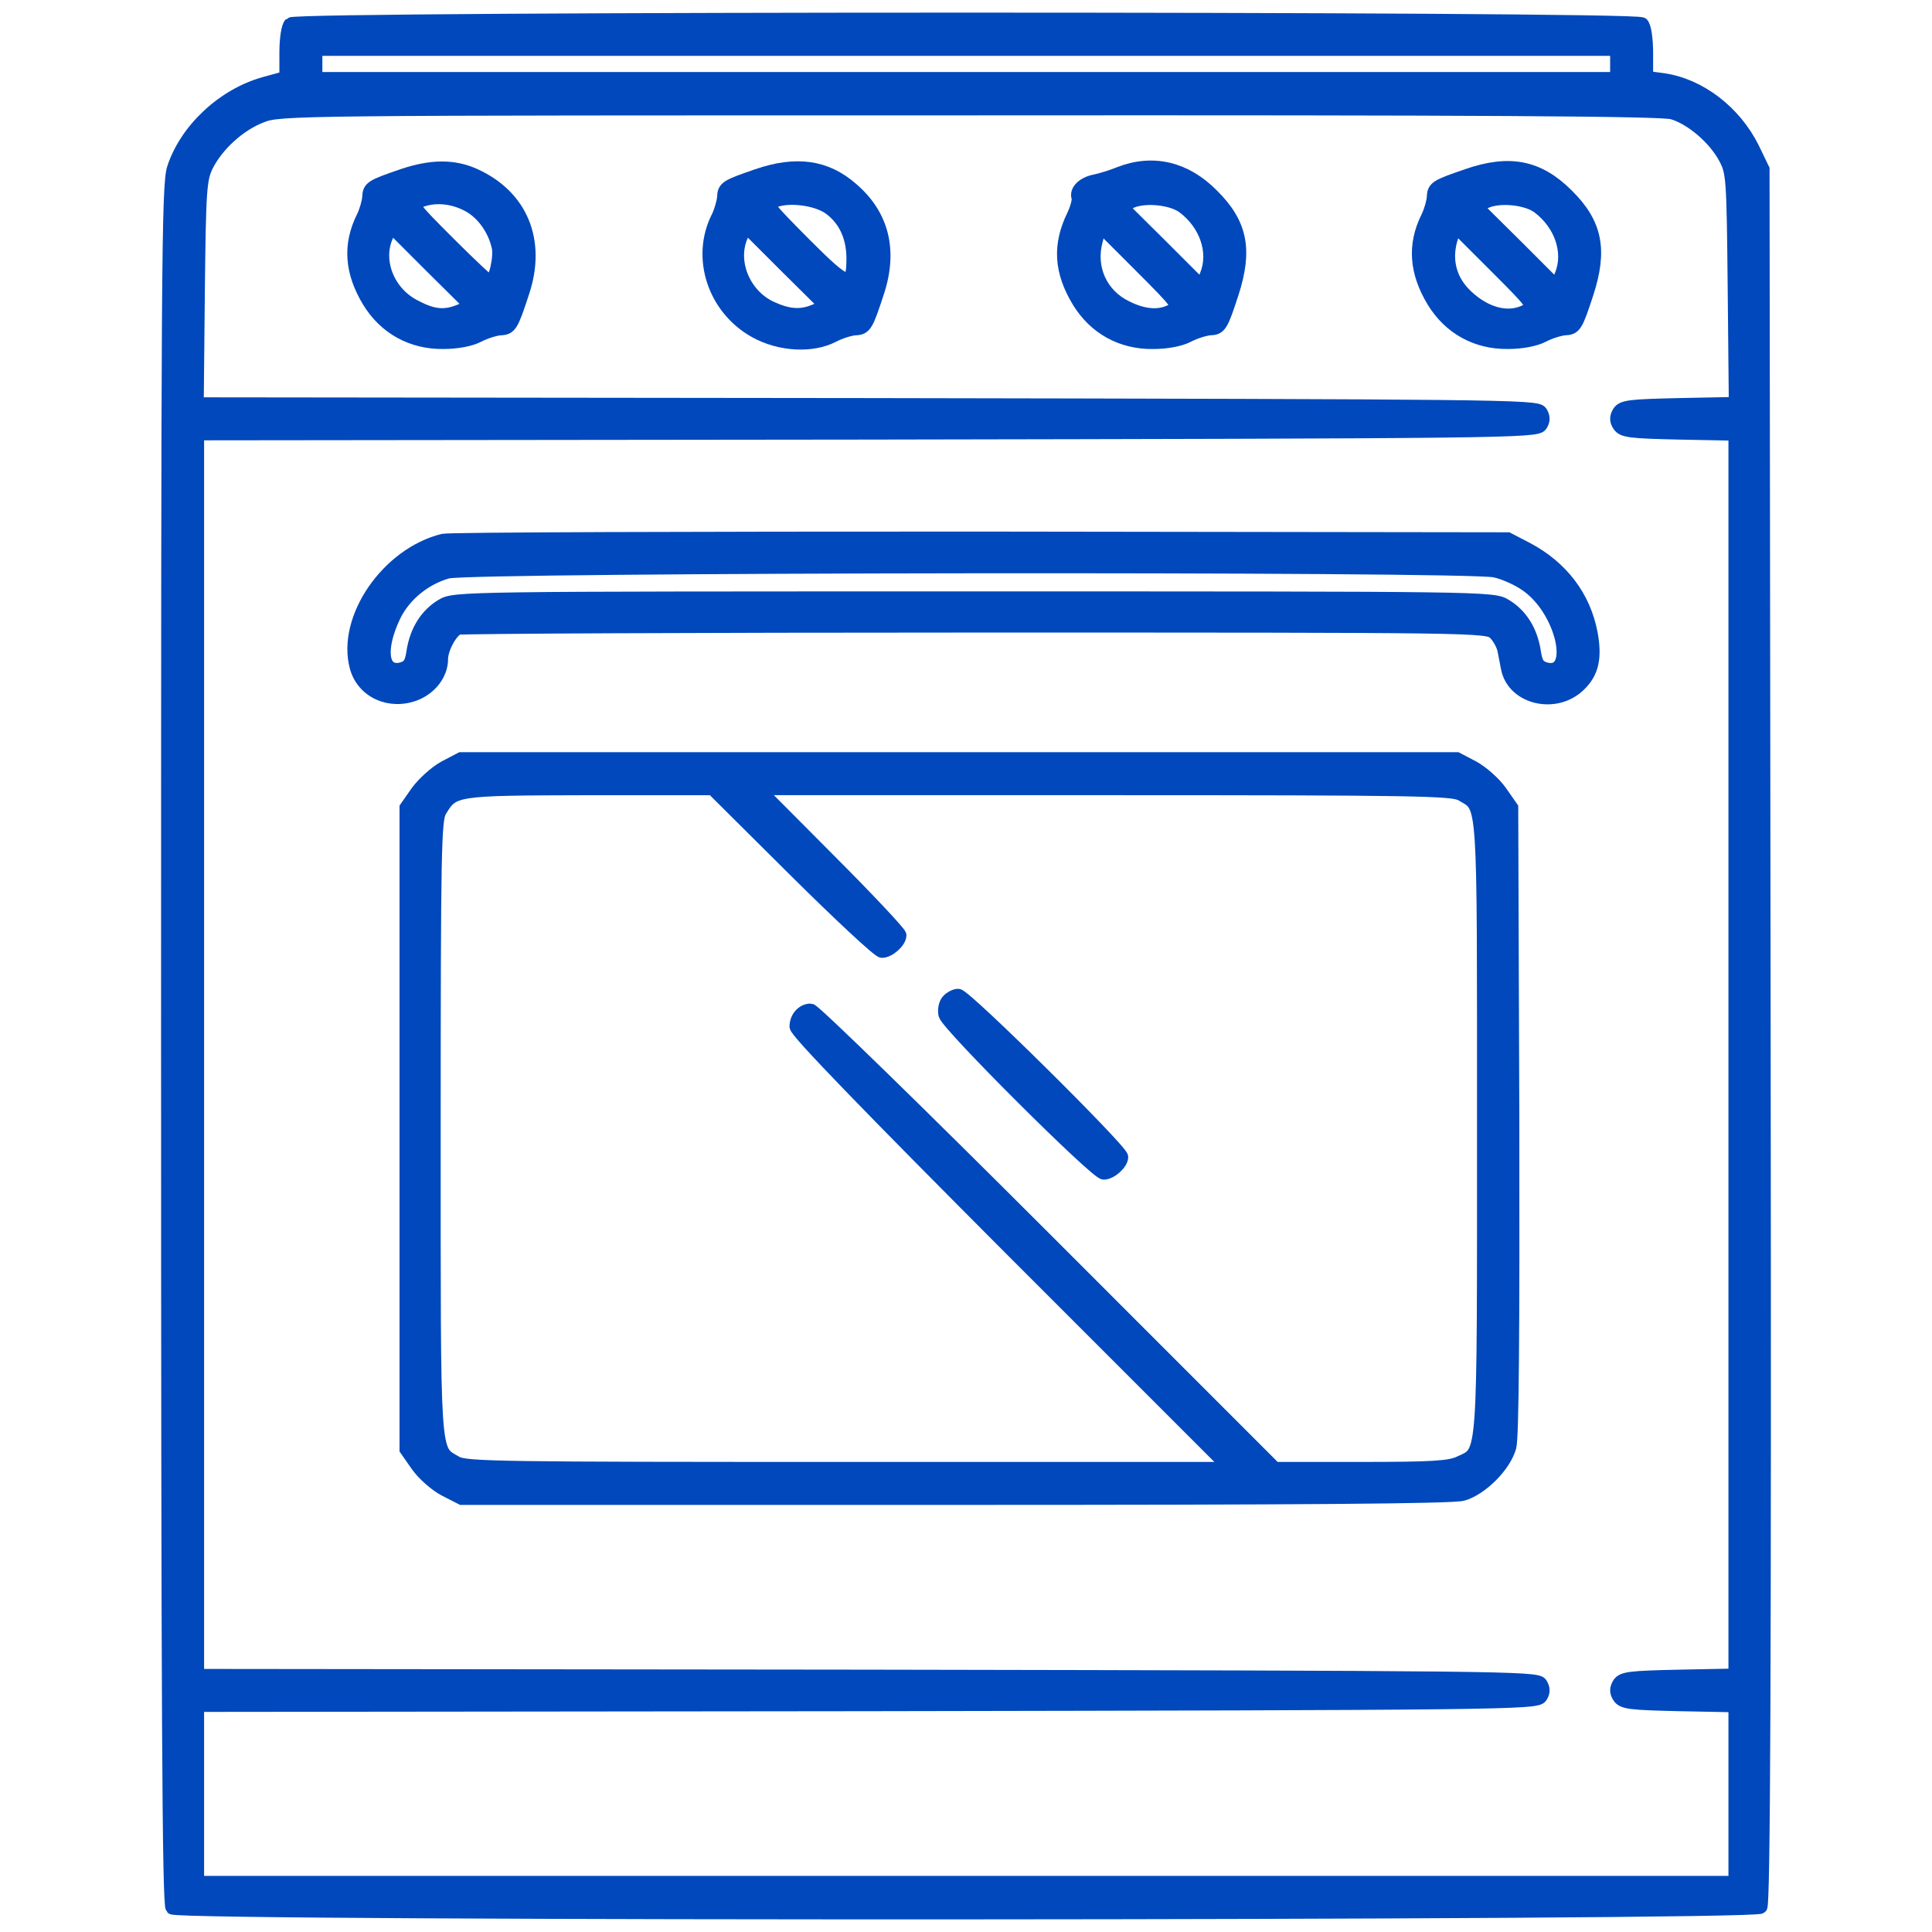 <svg width="72" height="72" viewBox="0 0 72 72" fill="none" xmlns="http://www.w3.org/2000/svg">
<path d="M10.827 0.896C10.731 0.992 10.662 1.447 10.662 1.97V2.893L9.863 3.113C8.32 3.54 6.942 4.836 6.473 6.268C6.267 6.902 6.253 9.878 6.253 38.944C6.253 63.645 6.294 70.973 6.419 71.097C6.681 71.359 65.392 71.331 65.614 71.069C65.724 70.932 65.766 62.487 65.737 38.6L65.696 6.309L65.324 5.538C64.65 4.174 63.34 3.168 61.977 2.975L61.357 2.892V1.983C61.357 1.446 61.288 0.991 61.191 0.895C60.957 0.662 11.062 0.662 10.827 0.896ZM60.255 2.383V2.934H36.009H11.764V2.383V1.832H36.009H60.255V2.383ZM62.335 4.202C63.038 4.409 63.906 5.152 64.292 5.882C64.581 6.42 64.595 6.613 64.636 10.745L64.678 15.043L62.584 15.085C60.765 15.126 60.476 15.154 60.338 15.361C60.228 15.54 60.228 15.677 60.338 15.843C60.476 16.063 60.765 16.091 62.584 16.132L64.664 16.173V39.303V62.432L62.584 62.473C60.765 62.514 60.476 62.542 60.338 62.749C60.228 62.928 60.228 63.066 60.338 63.231C60.476 63.452 60.765 63.479 62.584 63.521L64.664 63.562V66.854V70.16H36.009H7.356V66.854V63.548L32.304 63.521C55.902 63.48 57.266 63.466 57.417 63.231C57.527 63.066 57.527 62.928 57.417 62.749C57.266 62.529 55.902 62.515 32.304 62.473L7.356 62.446V39.303V16.16L32.304 16.132C55.902 16.091 57.266 16.077 57.417 15.843C57.527 15.677 57.527 15.54 57.417 15.361C57.266 15.14 55.902 15.127 32.304 15.085L7.343 15.057L7.384 10.884C7.425 7.068 7.453 6.682 7.7 6.172C8.086 5.401 8.913 4.643 9.739 4.326C10.442 4.05 10.842 4.05 36.134 4.05C55.24 4.036 61.95 4.078 62.335 4.202Z" fill="#0048BB" stroke="#0048BB" stroke-width="0.5"/>
<path d="M15.002 6.543C13.845 6.943 13.762 6.984 13.748 7.356C13.735 7.536 13.638 7.88 13.528 8.1C13.018 9.12 13.087 10.139 13.748 11.227C14.355 12.219 15.346 12.77 16.517 12.756C17.041 12.756 17.537 12.66 17.826 12.509C18.089 12.371 18.46 12.261 18.639 12.247C19.012 12.233 19.066 12.15 19.48 10.883C20.113 8.981 19.425 7.315 17.689 6.53C16.903 6.172 16.062 6.186 15.002 6.543ZM17.399 7.618C17.963 7.894 18.418 8.514 18.57 9.189C18.666 9.575 18.446 10.511 18.266 10.511C18.211 10.511 17.523 9.864 16.723 9.065C15.332 7.673 15.304 7.632 15.635 7.495C16.173 7.274 16.834 7.329 17.399 7.618ZM17.178 11.572C16.6 11.82 16.159 11.792 15.484 11.434C14.465 10.938 13.983 9.726 14.41 8.789L14.575 8.431L16.062 9.918L17.564 11.406L17.178 11.572Z" fill="#0048BB" stroke="#0048BB" stroke-width="0.5"/>
<path d="M28.226 6.543C27.069 6.943 26.986 6.984 26.973 7.356C26.959 7.536 26.862 7.88 26.752 8.1C25.995 9.601 26.615 11.489 28.143 12.343C29.053 12.853 30.264 12.922 31.05 12.509C31.312 12.371 31.684 12.261 31.863 12.247C32.235 12.233 32.29 12.15 32.703 10.883C33.213 9.326 32.882 8.017 31.739 7.04C30.775 6.199 29.673 6.048 28.226 6.543ZM30.899 7.742C31.478 8.156 31.78 8.789 31.794 9.588C31.794 10.773 31.615 10.732 29.99 9.106C28.557 7.659 28.53 7.632 28.847 7.494C29.369 7.274 30.403 7.398 30.899 7.742ZM30.403 11.572C29.866 11.806 29.41 11.779 28.763 11.489C27.744 11.035 27.22 9.809 27.606 8.844L27.785 8.417L29.287 9.919L30.789 11.406L30.403 11.572Z" fill="#0048BB" stroke="#0048BB" stroke-width="0.5"/>
<path d="M41.727 6.461C41.424 6.585 41.011 6.709 40.804 6.751C40.377 6.834 40.087 7.109 40.184 7.371C40.211 7.467 40.129 7.77 40.005 8.032C39.468 9.134 39.522 10.112 40.198 11.228C40.804 12.219 41.795 12.771 42.967 12.757C43.49 12.757 43.986 12.661 44.276 12.509C44.537 12.372 44.909 12.262 45.089 12.247C45.46 12.234 45.516 12.151 45.915 10.925C46.438 9.313 46.246 8.335 45.171 7.274C44.178 6.268 42.967 5.979 41.727 6.461ZM44.109 7.715C44.95 8.349 45.308 9.395 44.963 10.249L44.784 10.676L43.282 9.174L41.782 7.688L42.167 7.508C42.677 7.288 43.669 7.384 44.109 7.715ZM43.683 11.572C43.229 11.82 42.65 11.792 41.989 11.462C41.025 11.008 40.57 9.988 40.846 8.968L40.998 8.404L42.499 9.905C43.944 11.352 43.986 11.406 43.683 11.572Z" fill="#0048BB" stroke="#0048BB" stroke-width="0.5"/>
<path d="M54.676 6.543C53.519 6.943 53.436 6.984 53.422 7.356C53.409 7.536 53.312 7.88 53.202 8.1C52.693 9.12 52.762 10.139 53.422 11.227C54.029 12.219 55.02 12.77 56.192 12.756C56.715 12.756 57.211 12.66 57.501 12.509C57.762 12.371 58.134 12.261 58.313 12.247C58.685 12.233 58.74 12.15 59.14 10.924C59.663 9.312 59.471 8.334 58.396 7.274C57.334 6.213 56.26 5.993 54.676 6.543ZM57.334 7.715C58.175 8.348 58.533 9.395 58.188 10.249L58.009 10.676L56.508 9.174L55.006 7.687L55.392 7.508C55.902 7.288 56.894 7.384 57.334 7.715ZM56.907 11.572C56.246 11.944 55.364 11.723 54.634 11.021C54.055 10.47 53.849 9.74 54.055 8.968L54.22 8.404L55.722 9.905C57.169 11.352 57.21 11.406 56.907 11.572Z" fill="#0048BB" stroke="#0048BB" stroke-width="0.5"/>
<path d="M16.517 20.141C14.45 20.65 12.797 23.047 13.28 24.852C13.527 25.775 14.533 26.23 15.484 25.858C16.062 25.624 16.448 25.101 16.448 24.564C16.448 24.164 16.805 23.517 17.068 23.407C17.191 23.365 25.884 23.324 36.367 23.324C55.171 23.324 55.433 23.324 55.709 23.599C55.861 23.751 56.012 24.026 56.053 24.219C56.094 24.412 56.149 24.729 56.19 24.922C56.424 26.024 57.995 26.382 58.863 25.515C59.345 25.047 59.455 24.495 59.29 23.6C59.028 22.236 58.201 21.148 56.907 20.459L56.19 20.087L36.559 20.06C25.76 20.058 16.751 20.085 16.517 20.141ZM55.709 21.27C56.095 21.353 56.66 21.614 56.976 21.863C58.271 22.841 58.767 25.224 57.61 24.935C57.321 24.852 57.238 24.728 57.169 24.26C57.046 23.502 56.673 22.91 56.095 22.566C55.641 22.29 55.392 22.29 36.286 22.29C17.178 22.29 16.931 22.29 16.476 22.566C15.898 22.91 15.526 23.502 15.402 24.26C15.333 24.728 15.251 24.852 14.962 24.935C14.204 25.114 14.094 24.178 14.7 22.923C15.085 22.152 15.843 21.546 16.683 21.311C17.564 21.077 54.621 21.035 55.709 21.27Z" fill="#0048BB" stroke="#0048BB" stroke-width="0.5"/>
<path d="M16.572 28.599C16.242 28.778 15.787 29.191 15.553 29.508L15.139 30.101V42.057V54.014L15.553 54.607C15.787 54.938 16.242 55.337 16.586 55.517L17.206 55.833H35.597C48.284 55.833 54.153 55.792 54.511 55.682C55.2 55.489 56.068 54.621 56.261 53.919C56.357 53.547 56.385 49.676 56.371 41.741L56.33 30.101L55.917 29.509C55.696 29.192 55.228 28.779 54.897 28.599L54.291 28.282H35.734H17.178L16.572 28.599ZM29.604 32.414C31.285 34.081 32.745 35.446 32.869 35.446C33.13 35.446 33.53 35.087 33.53 34.853C33.53 34.77 32.345 33.503 30.884 32.043L28.239 29.384H41.161C52.87 29.384 54.124 29.411 54.468 29.604C55.336 30.128 55.294 29.453 55.294 41.989C55.294 54.621 55.336 54.071 54.399 54.511C54.027 54.691 53.366 54.732 50.735 54.732H47.511L38.971 46.19C34.274 41.493 30.334 37.65 30.21 37.65C29.92 37.65 29.673 37.925 29.673 38.256C29.673 38.449 32.386 41.245 37.759 46.632L45.859 54.732H31.615C18.693 54.732 17.357 54.718 16.999 54.511C16.132 53.988 16.173 54.663 16.173 42.058C16.173 31.726 16.2 30.555 16.393 30.225C16.889 29.398 16.903 29.398 21.959 29.385H26.559L29.604 32.414Z" fill="#0048BB" stroke="#0048BB" stroke-width="0.5"/>
<path d="M35.321 37.305C35.224 37.416 35.184 37.65 35.224 37.815C35.335 38.215 40.845 43.711 41.134 43.711C41.396 43.711 41.795 43.353 41.795 43.119C41.795 42.871 35.968 37.099 35.706 37.099C35.596 37.098 35.417 37.194 35.321 37.305Z" fill="#0048BB" stroke="#0048BB" stroke-width="0.5"/>
</svg>

